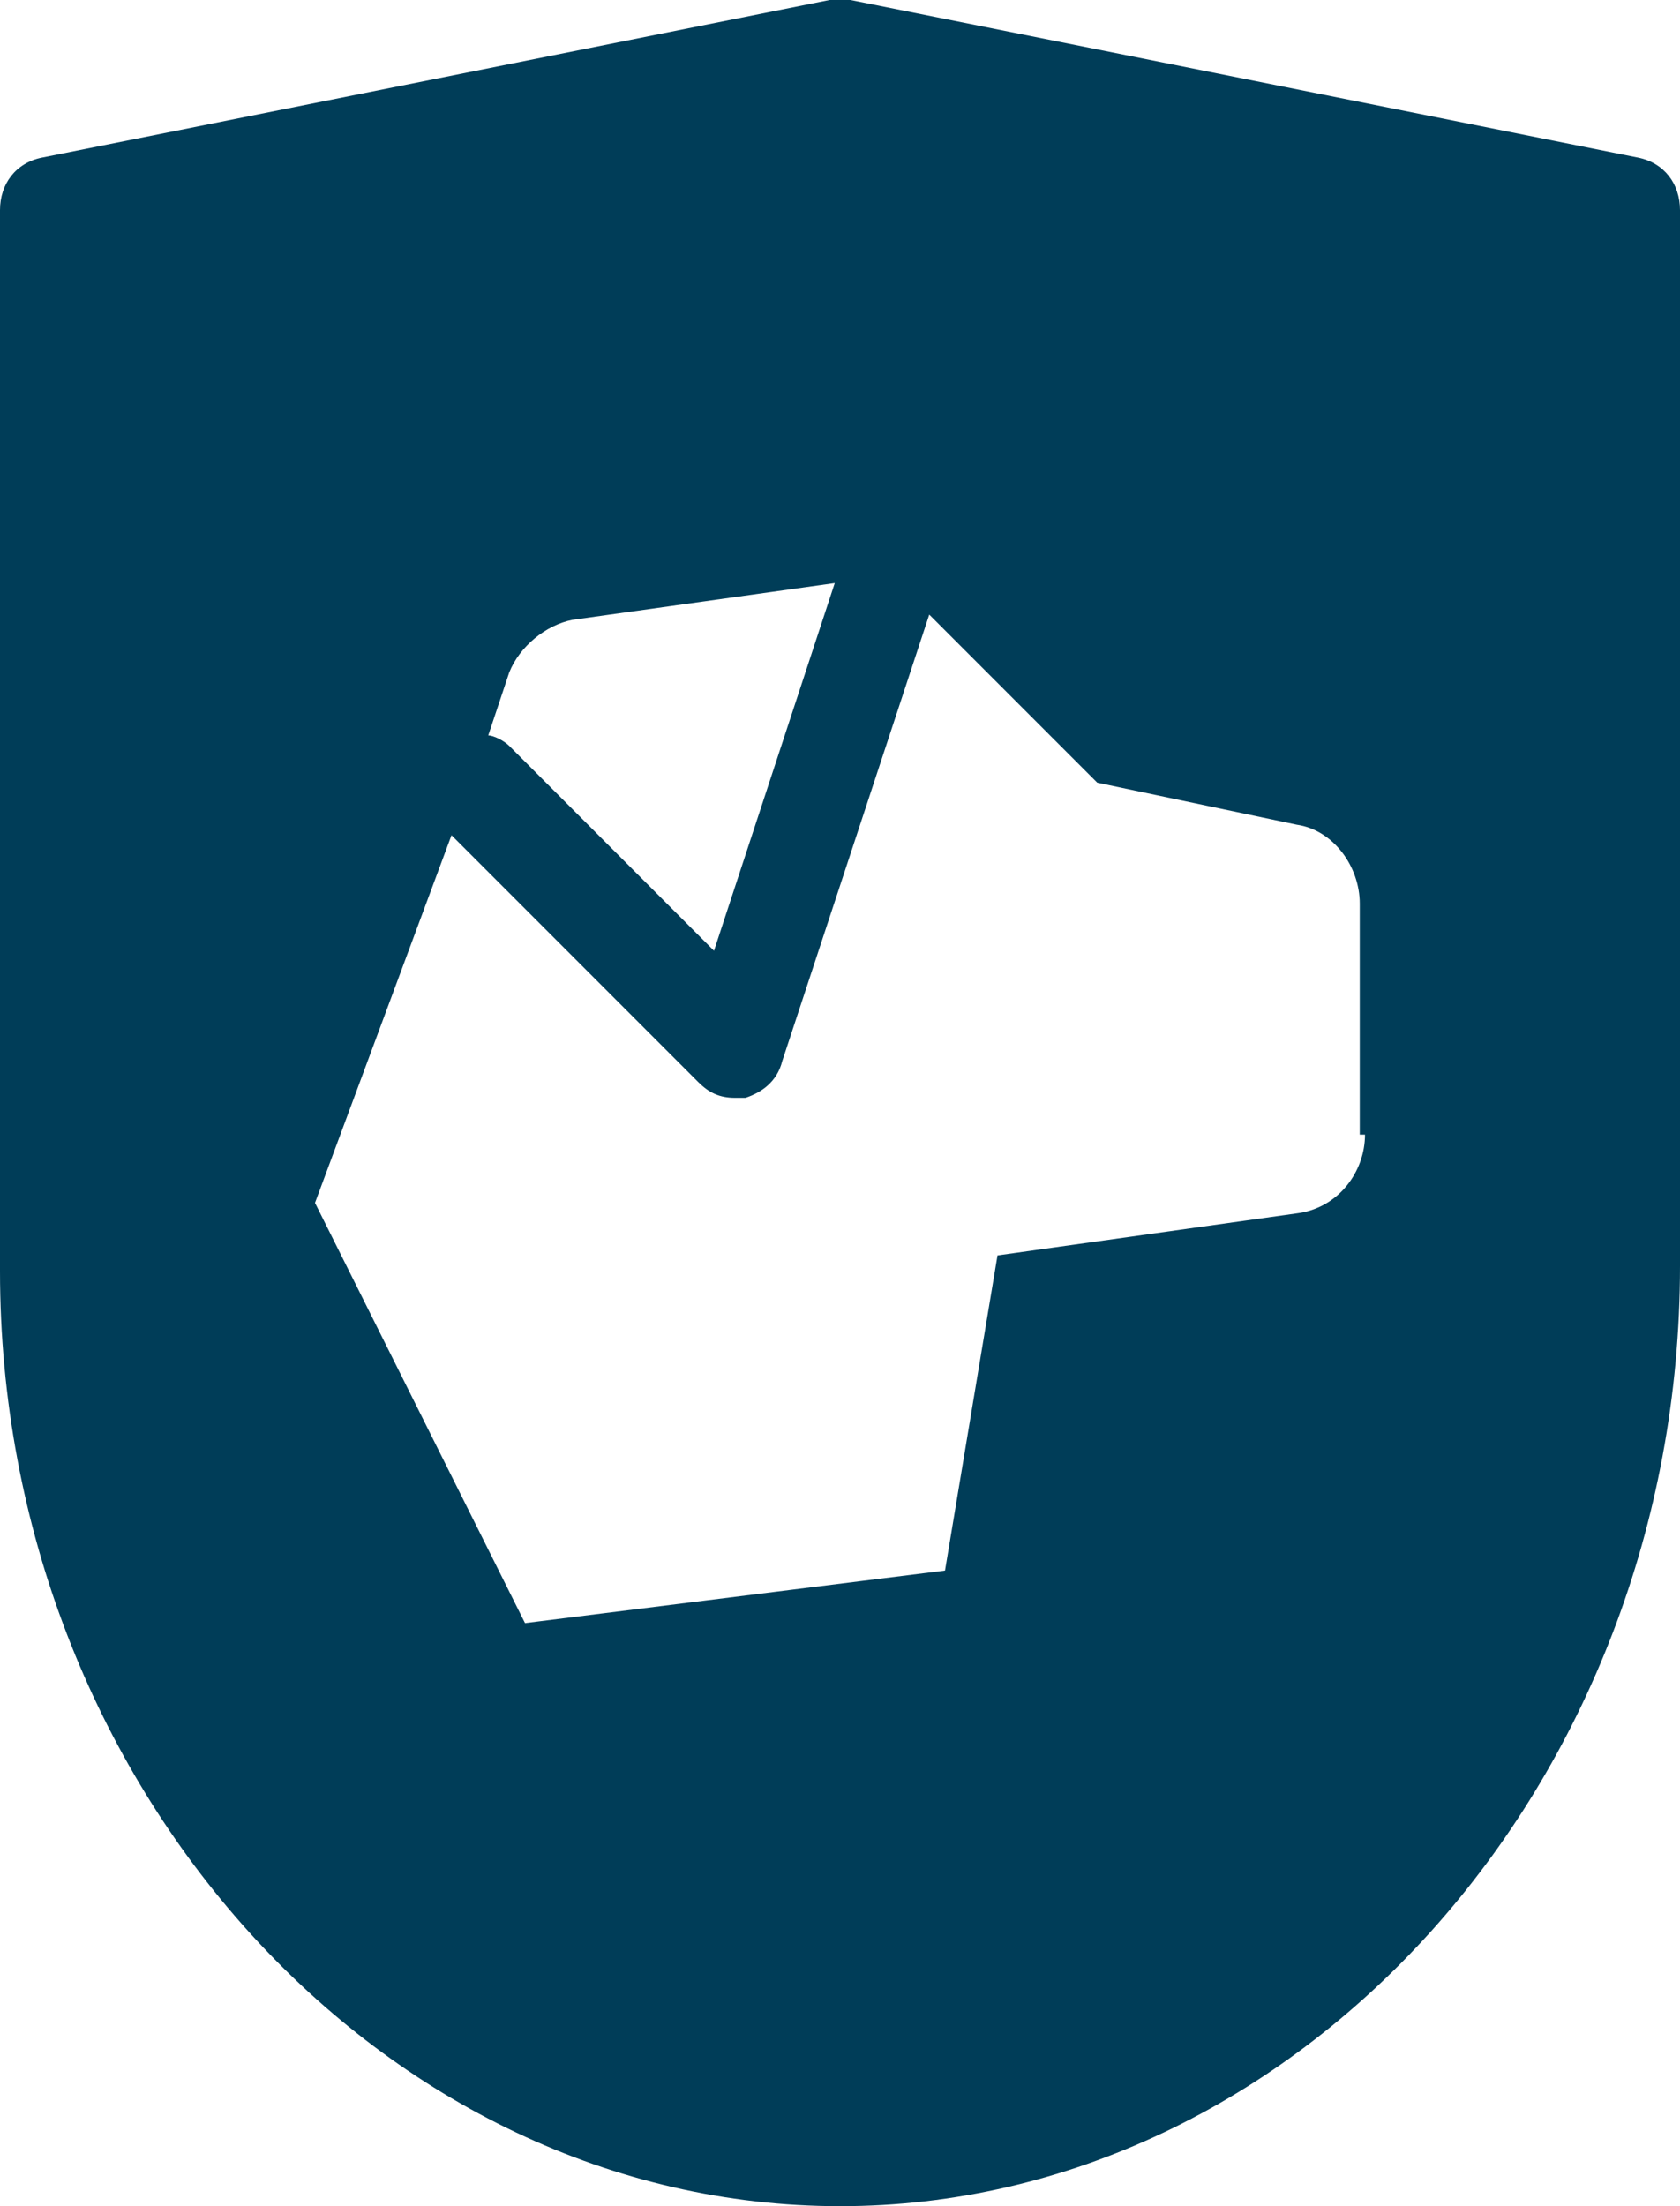 <?xml version="1.0" encoding="utf-8"?>
<!-- Generator: Adobe Illustrator 25.0.0, SVG Export Plug-In . SVG Version: 6.00 Build 0)  -->
<svg version="1.1" id="Layer_1" xmlns="http://www.w3.org/2000/svg" xmlns:xlink="http://www.w3.org/1999/xlink" x="0px"
	y="0px" viewBox="0 0 32 42" style="enable-background:new 0 0 32 42;" xml:space="preserve">
	<style type="text/css">
		.st0 {
			fill: #003D58;
		}
	</style>
	<g id="Layer_2_1_">
		<g id="Expanded_Icons">
			<path class="st0" d="M31.2,3L16.2,0c-0.1,0-0.3,0-0.4,0l-15,3C0.3,3.1,0,3.5,0,4v20.2C0,34,7.3,42,16,42s16-8,16-17.9V4
			C32,3.5,31.7,3.1,31.2,3z M9.7,12.8c0.2-0.5,0.7-0.9,1.2-1l5-0.7l-2.3,7l-3.9-3.9C9.6,14.1,9.4,14,9.3,14L9.7,12.8z M26,21.6
			c0,0.7-0.5,1.4-1.3,1.5L19,23.9l-1,6l-8,1l-4-8l2.6-7l4.7,4.7c0.2,0.2,0.4,0.3,0.7,0.3c0.1,0,0.2,0,0.2,0c0.3-0.1,0.6-0.3,0.7-0.7
			l2.8-8.5l3.2,3.2l3.8,0.8c0.7,0.1,1.2,0.8,1.2,1.5V21.6z" />
		</g>
	</g>
</svg>